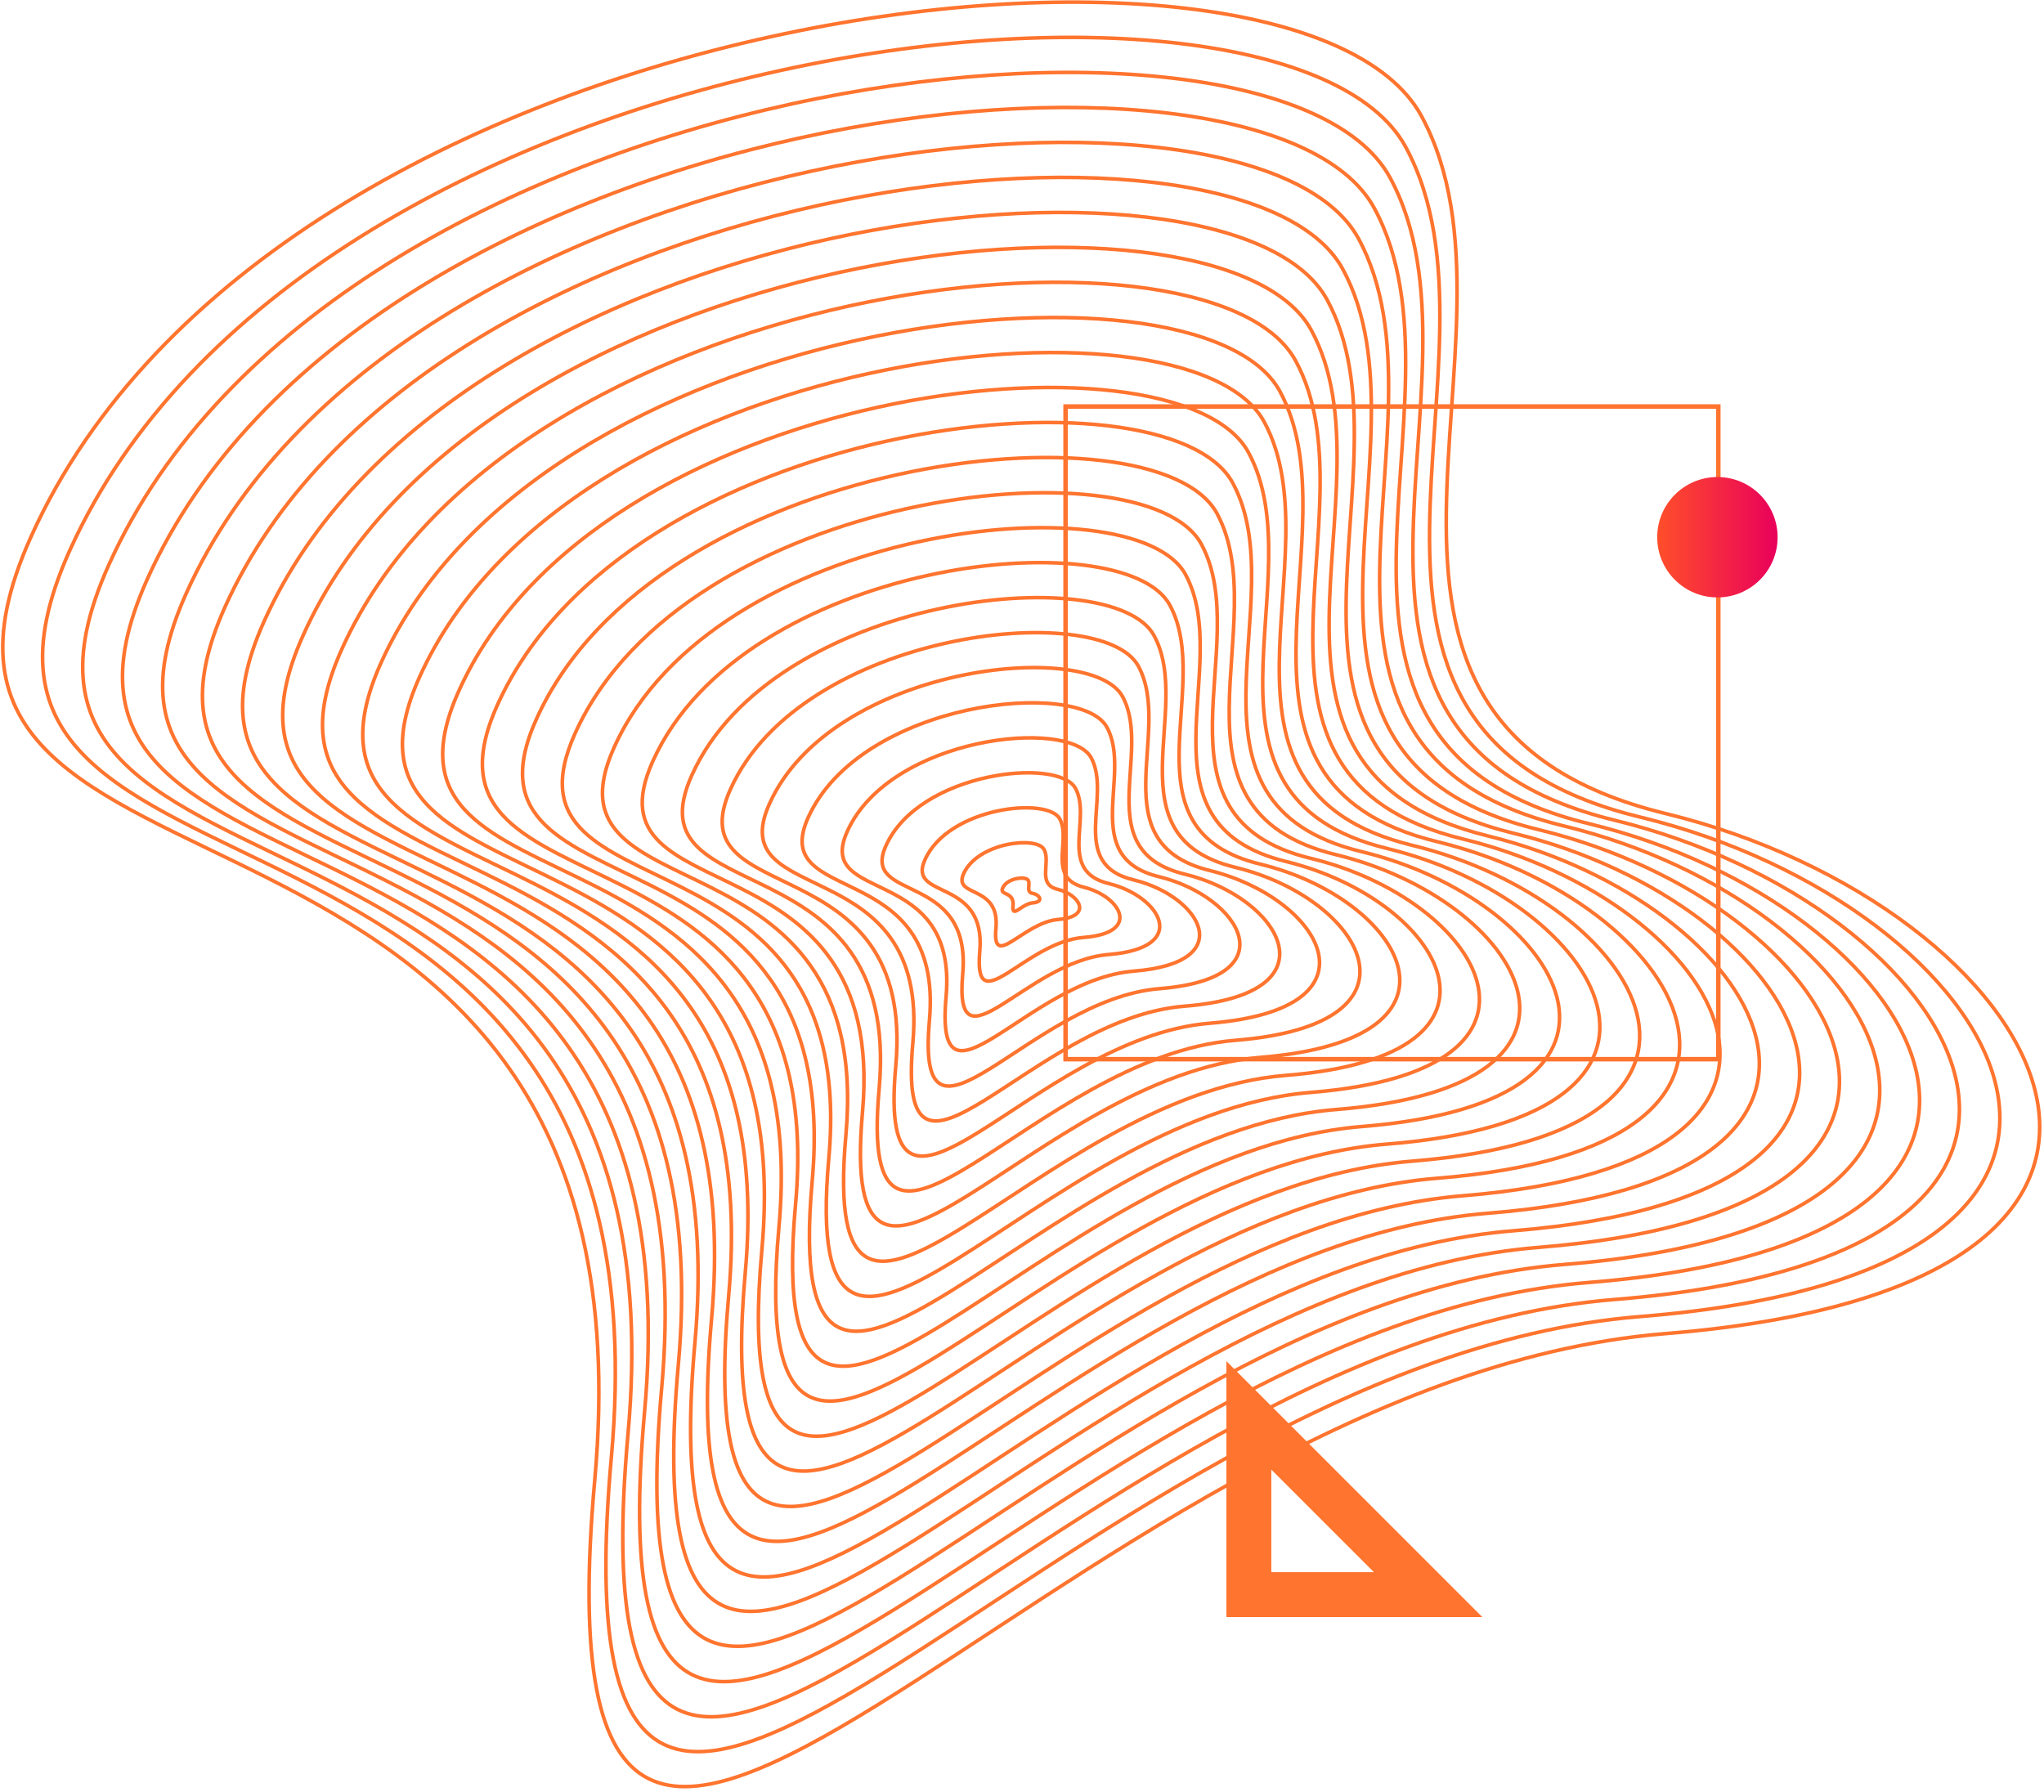 <?xml version="1.0" encoding="UTF-8"?>
<svg width="455px" height="399px" viewBox="0 0 455 399" version="1.1" xmlns="http://www.w3.org/2000/svg" xmlns:xlink="http://www.w3.org/1999/xlink">
    <!-- Generator: Sketch 46.2 (44496) - http://www.bohemiancoding.com/sketch -->
    <title>6666</title>
    <desc>Created with Sketch.</desc>
    <defs>
        <linearGradient x1="0.014%" y1="50.147%" x2="100.353%" y2="50.147%" id="linearGradient-1">
            <stop stop-color="#FF4E2A" offset="0%"></stop>
            <stop stop-color="#E9005B" offset="100%"></stop>
        </linearGradient>
    </defs>
    <g id="Page-1" stroke="none" stroke-width="1" fill="none" fill-rule="evenodd">
        <g id="shopee-design-confirm" transform="translate(-1151, -156)">
            <g id="6666" transform="translate(1151, 156)">
                <polygon id="Shape" stroke="#FF742E" stroke-width="10" points="317.9 355 278 355 278 315.1"></polygon>
                <g id="Group" stroke="#FF742E" stroke-width="0.8">
                    <path d="M223.2,197.7 C222.4,199.4 225.8,198.4 225.5,201.6 C225.2,204.7 227.4,201.2 229.9,201 C232.4,200.8 231.5,199.2 229.9,198.9 C228.3,198.6 229.4,196.9 228.9,196 C228.4,195 224.2,195.4 223.2,197.7 Z" id="Shape"></path>
                    <path d="M232.4,189.1 C230.8,186.1 217.7,187.5 214.5,194.5 C212.1,199.9 222.6,196.8 221.7,206.6 C220.8,216.2 227.7,205.4 235.5,204.7 C243.3,204.1 240.4,199.2 235.5,198 C230.7,196.9 234,192 232.4,189.1 Z" id="Shape"></path>
                    <path d="M235.9,182.3 C233.2,177.3 211.1,179.7 205.9,191.4 C201.8,200.4 219.6,195.2 218.1,211.8 C216.7,227.9 228.1,209.7 241.2,208.7 C254.3,207.7 249.4,199.5 241.2,197.5 C233,195.4 238.5,187.1 235.9,182.3 Z" id="Shape"></path>
                    <path d="M239.4,175.5 C235.6,168.5 204.6,171.8 197.2,188.3 C191.5,201 216.4,193.7 214.3,216.9 C212.3,239.5 228.4,214 246.8,212.5 C265.2,211 258.3,199.5 246.8,196.7 C235.3,193.9 243.1,182.3 239.4,175.5 Z" id="Shape"></path>
                    <path d="M242.9,168.7 C238,159.7 198.1,164 188.6,185.1 C181.2,201.5 213.3,192 210.6,221.9 C208,251.1 228.7,218.1 252.4,216.2 C276.1,214.3 267.2,199.5 252.4,195.9 C237.6,192.4 247.6,177.4 242.9,168.7 Z" id="Shape"></path>
                    <path d="M246.4,161.9 C240.4,150.9 191.6,156.1 179.9,182 C170.9,202 210.1,190.5 206.9,227.1 C203.7,262.8 229.1,222.5 258.1,220.1 C287.1,217.8 276.2,199.7 258.1,195.2 C240,190.9 252.2,172.5 246.4,161.9 Z" id="Shape"></path>
                    <path d="M249.9,155.1 C242.8,142 185.1,148.2 171.3,178.9 C160.6,202.6 207.1,188.9 203.2,232.2 C199.4,274.4 229.5,226.7 263.7,224 C298,221.3 285.1,199.8 263.7,194.6 C242.3,189.4 256.7,167.7 249.9,155.1 Z" id="Shape"></path>
                    <path d="M253.4,148.3 C245.2,133.2 178.5,140.4 162.6,175.7 C150.3,203 203.9,187.3 199.4,237.3 C195,286.1 229.7,231 269.3,227.8 C308.9,224.6 294,199.9 269.3,193.8 C244.6,187.7 261.3,162.8 253.4,148.3 Z" id="Shape"></path>
                    <path d="M256.9,141.5 C247.6,124.4 172,132.5 154,172.6 C140,203.6 200.8,185.7 195.7,242.4 C190.7,297.7 230.1,235.2 275,231.6 C319.9,228 303.1,199.9 275,193.1 C246.9,186.3 265.8,157.9 256.9,141.5 Z" id="Shape"></path>
                    <path d="M260.4,134.7 C250,115.6 165.5,124.6 145.3,169.5 C129.7,204.2 197.6,184.2 192,247.5 C186.5,309.3 230.4,239.5 280.6,235.4 C330.8,231.3 312,200 280.6,192.4 C249.2,184.8 270.4,153.1 260.4,134.7 Z" id="Shape"></path>
                    <path d="M263.9,127.9 C252.4,106.8 159,116.8 136.7,166.4 C119.4,204.7 194.6,182.6 188.3,252.7 C182.2,321 230.8,243.8 286.3,239.4 C341.8,235 321,200.3 286.3,191.8 C251.6,183.3 274.9,148.2 263.9,127.9 Z" id="Shape"></path>
                    <path d="M267.4,121.1 C254.8,98 152.5,109 128,163.3 C109.1,205.3 191.4,181.1 184.5,257.8 C177.8,332.7 231,248.1 291.8,243.2 C352.6,238.3 329.8,200.3 291.8,191.1 C253.8,181.9 279.5,143.3 267.4,121.1 Z" id="Shape"></path>
                    <path d="M270.9,114.3 C257.2,89.1 146,101.1 119.4,160.1 C98.8,205.7 188.3,179.4 180.8,262.9 C173.5,344.3 231.4,252.3 297.5,247 C363.6,241.7 338.8,200.4 297.5,190.3 C256.2,180.3 284,138.5 270.9,114.3 Z" id="Shape"></path>
                    <path d="M274.4,107.5 C259.6,80.3 139.4,93.2 110.7,157 C88.5,206.3 185.2,177.9 177.1,268 C169.2,355.9 231.8,256.6 303.1,250.8 C374.5,245.1 347.7,200.4 303.1,189.6 C258.5,178.8 288.6,133.6 274.4,107.5 Z" id="Shape"></path>
                    <path d="M277.9,100.7 C262,71.5 132.9,85.3 102.1,153.9 C78.3,206.9 182.1,176.3 173.4,273.1 C164.9,367.5 232.1,260.8 308.8,254.7 C385.5,248.6 356.7,200.6 308.8,188.9 C260.9,177.2 293.1,128.7 277.9,100.7 Z" id="Shape"></path>
                    <path d="M281.4,93.9 C264.4,62.7 126.4,77.5 93.4,150.7 C67.9,207.3 178.9,174.7 169.6,278.2 C160.5,379.2 232.4,265.1 314.4,258.5 C396.4,251.9 365.6,200.7 314.4,188.2 C263.1,175.7 297.7,123.9 281.4,93.9 Z" id="Shape"></path>
                    <path d="M284.9,87.1 C266.8,53.9 119.9,69.6 84.8,147.6 C57.7,207.9 175.8,173.1 165.9,283.3 C156.3,390.8 232.7,269.3 320,262.3 C407.3,255.3 374.6,200.7 320,187.4 C265.5,174.2 302.2,119 284.9,87.1 Z" id="Shape"></path>
                    <path d="M288.4,80.3 C269.2,45 113.4,61.7 76.1,144.5 C47.3,208.4 172.7,171.6 162.2,288.5 C152,402.5 233.1,273.7 325.7,266.2 C418.3,258.7 383.6,200.9 325.7,186.8 C267.8,172.7 306.8,114.1 288.4,80.3 Z" id="Shape"></path>
                    <path d="M291.9,73.5 C271.6,36.2 106.8,53.9 67.5,141.4 C37,209 169.5,170 158.4,293.6 C147.6,414.1 233.3,277.9 331.2,270.1 C429.1,262.3 392.4,201.1 331.2,186.1 C270,171.1 311.3,109.3 291.9,73.5 Z" id="Shape"></path>
                    <path d="M295.4,66.7 C274,27.4 100.3,46.1 58.8,138.3 C26.7,209.6 166.4,168.5 154.7,298.8 C143.3,425.9 233.7,282.3 336.9,274 C440.1,265.7 401.4,201.2 336.9,185.5 C272.4,169.8 315.9,104.4 295.4,66.7 Z" id="Shape"></path>
                    <path d="M298.9,59.9 C276.4,18.6 93.8,38.2 50.1,135.1 C16.4,210.1 163.3,166.9 151,303.8 C139,437.4 234.1,286.4 342.5,277.7 C451,269 410.3,201.2 342.5,184.7 C274.7,168.2 320.4,99.5 298.9,59.9 Z" id="Shape"></path>
                    <path d="M302.4,53.1 C278.8,9.8 87.3,30.3 41.5,132 C6.1,210.6 160.2,165.3 147.3,308.9 C134.7,449 234.4,290.7 348.2,281.5 C462,272.4 419.3,201.2 348.2,183.9 C277.1,166.6 325,94.7 302.4,53.1 Z" id="Shape"></path>
                    <path d="M305.9,46.3 C281.2,1 80.7,22.5 32.8,128.9 C-4.2,211.2 157,163.7 143.5,314.1 C130.3,460.7 234.7,295 353.8,285.5 C472.9,276 428.2,201.5 353.8,183.4 C279.4,165.3 329.5,89.8 305.9,46.3 Z" id="Shape"></path>
                    <path d="M309.4,39.5 C283.6,-7.8 74.2,14.6 24.2,125.8 C-14.5,211.7 153.9,162.2 139.8,319.2 C126.1,472.4 235,299.3 359.4,289.3 C483.8,279.3 437.1,201.6 359.4,182.6 C281.7,163.6 334.1,84.9 309.4,39.5 Z" id="Shape"></path>
                    <path d="M312.9,32.7 C286,-16.6 67.7,6.7 15.5,122.6 C-24.8,212.2 150.8,160.5 136.1,324.3 C121.8,484 235.4,303.5 365.1,293.1 C494.8,282.7 446.2,201.6 365.1,181.9 C284,162.2 338.6,80.1 312.9,32.7 Z" id="Shape"></path>
                    <path d="M6.9,119.5 C-35.1,212.7 147.7,159 132.4,329.4 C117.5,495.6 235.7,307.8 370.7,296.9 C505.7,286 455.1,201.7 370.7,181.1 C286.3,160.5 343.2,75.1 316.4,25.8 C288.4,-25.5 61.2,-1.1 6.9,119.5 Z" id="Shape"></path>
                </g>
                <rect id="Rectangle-path" stroke="#FF742E" x="237.2" y="90.5" width="145.3" height="145.3"></rect>
                <circle id="Oval" fill="url(#linearGradient-1)" fill-rule="nonzero" cx="382.3" cy="119.6" r="13.4"></circle>
            </g>
        </g>
    </g>
</svg>